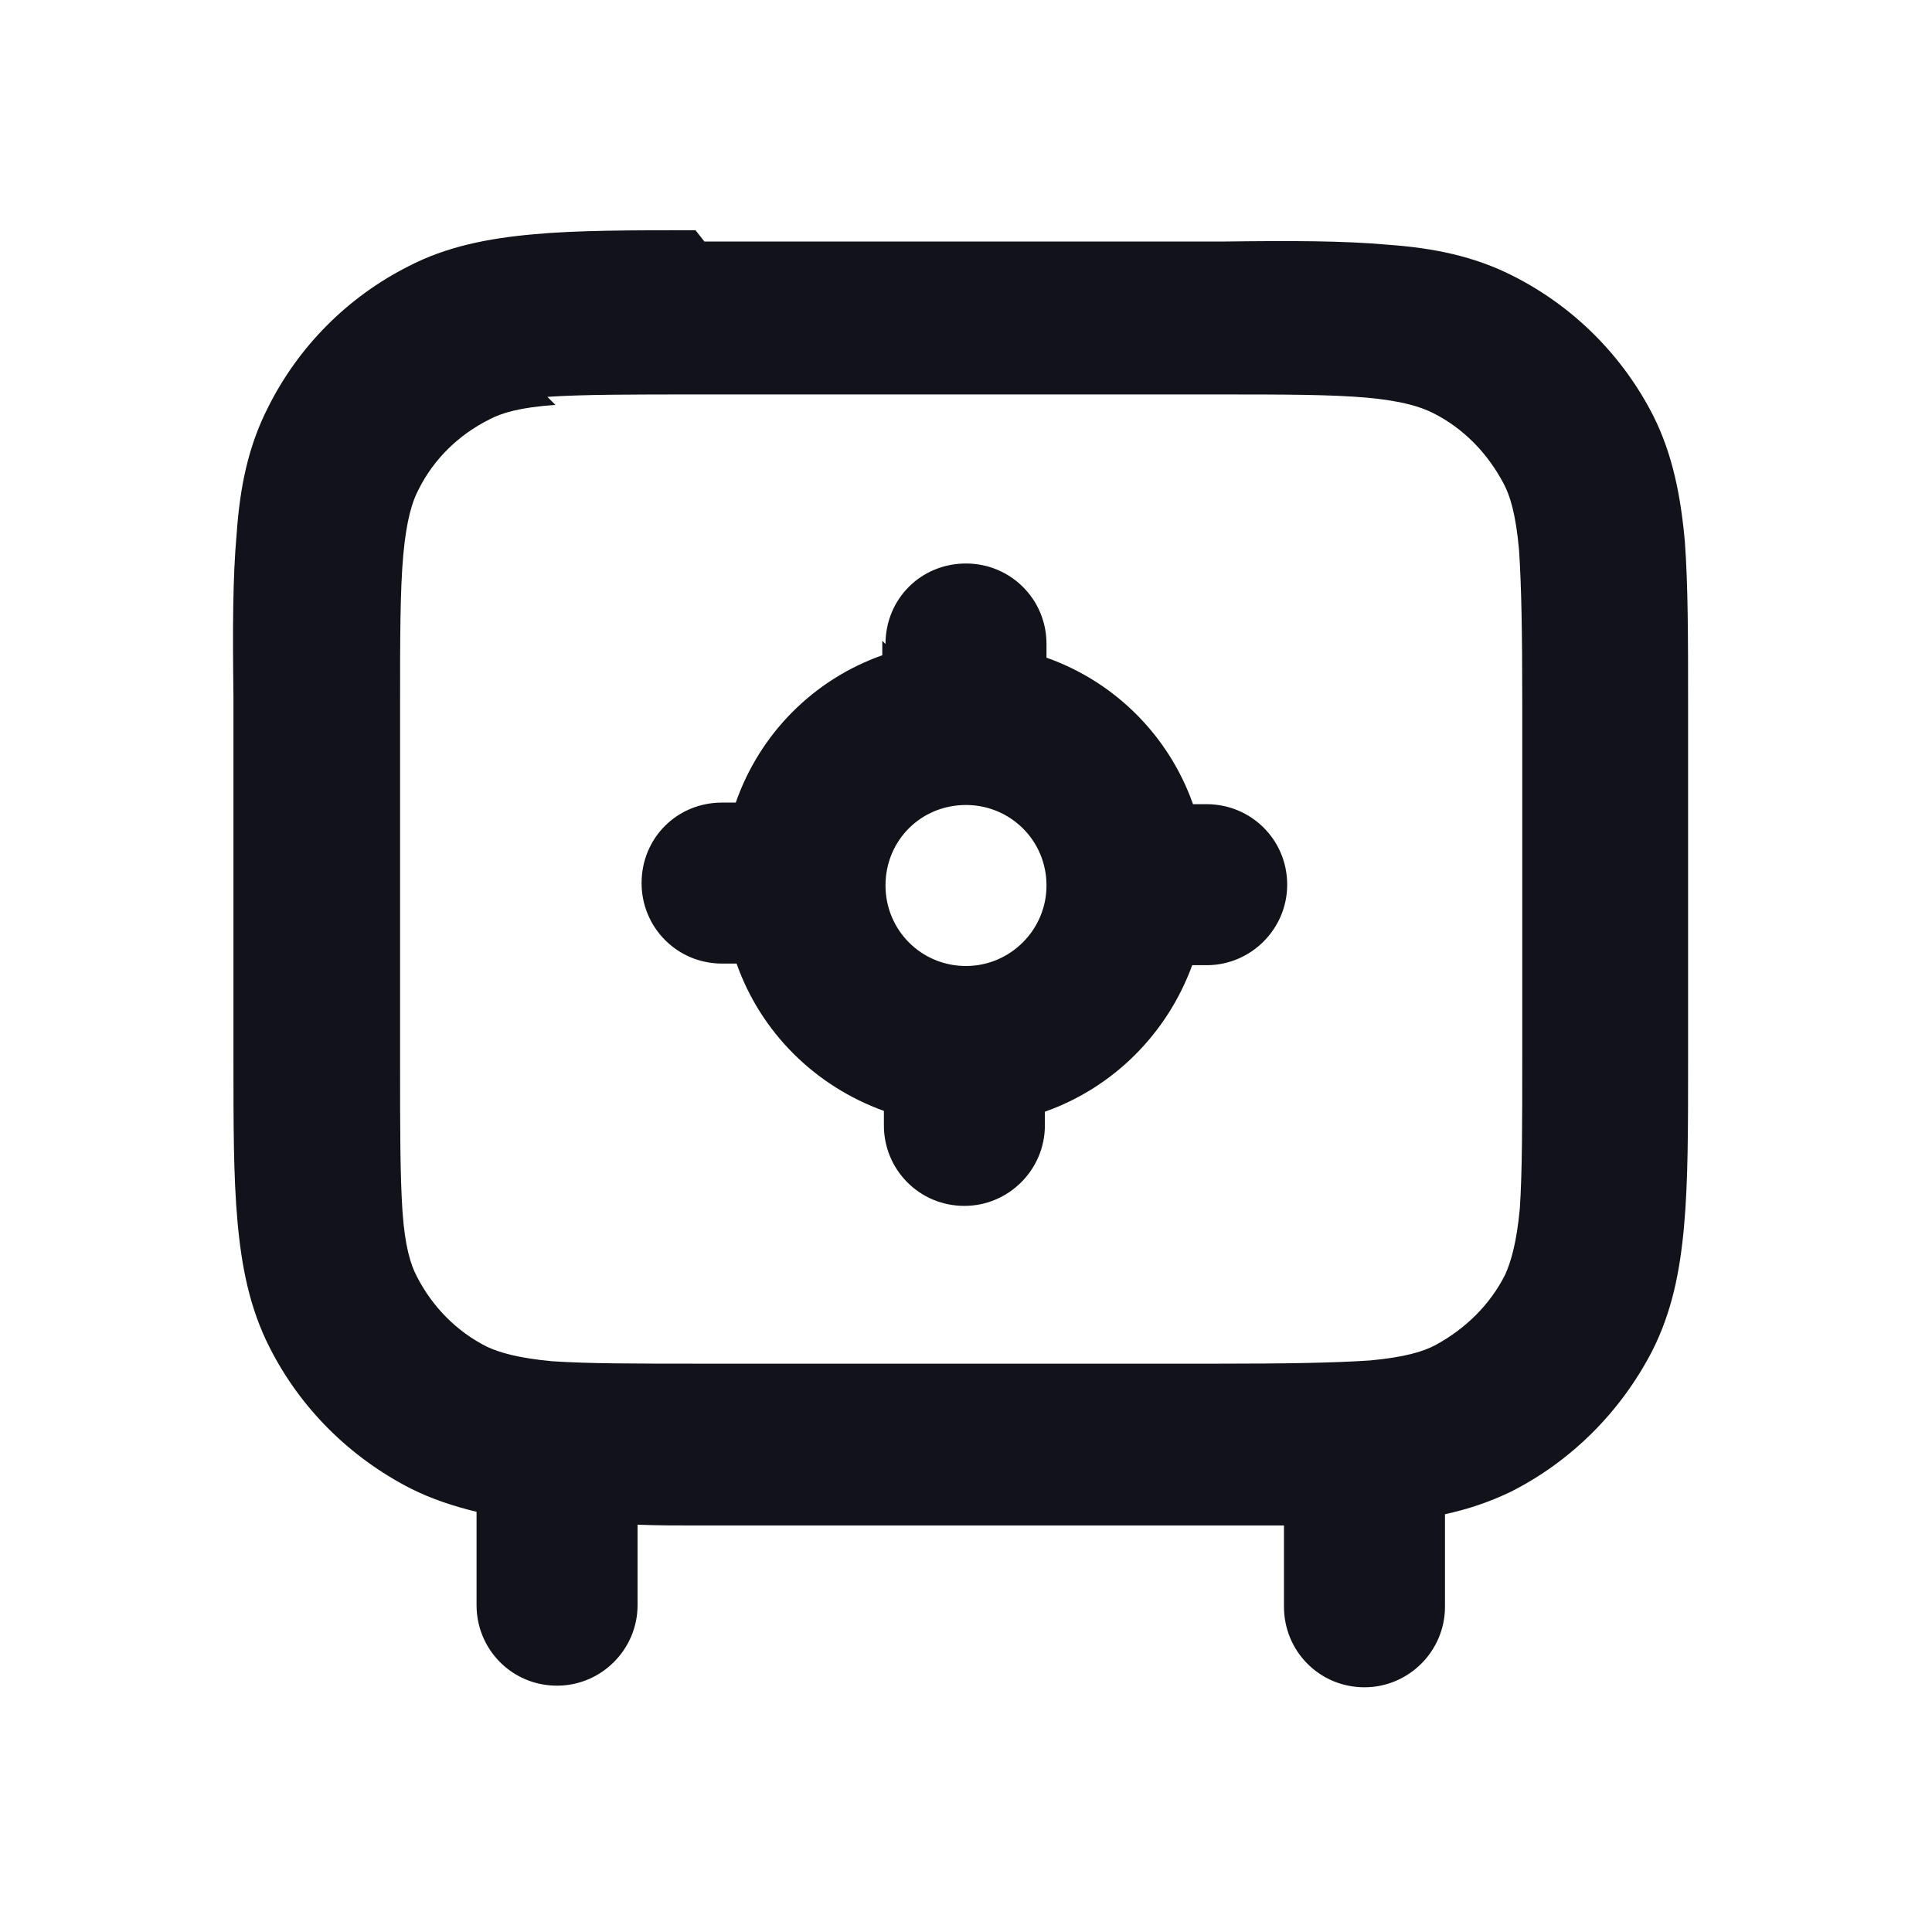 <svg viewBox="0 0 24 24" xmlns="http://www.w3.org/2000/svg"><g><g fill="#12131A" fill-rule="evenodd"><path d="M8.75 3h.04 6.4 .04c.8-.01 1.46-.01 2.01.04 .56.04 1.07.14 1.56.39 .75.38 1.36.99 1.74 1.74 .24.48.34 1 .39 1.56 .04.54.04 1.2.04 2.01v.04 4.4 .04c0 .8 0 1.46-.05 2.01 -.05.56-.15 1.07-.4 1.56 -.39.75-1 1.36-1.75 1.74 -.27.13-.54.22-.82.28v1.15c0 .55-.45 1-1 1 -.56 0-1-.45-1-1v-1.01c-.24 0-.5 0-.76 0h-.05 -6.4 -.05 -.01c-.27 0-.53 0-.76-.01v1c0 .55-.45 1-1 1 -.56 0-1-.45-1-1v-1.16c-.29-.07-.56-.16-.82-.29 -.76-.39-1.37-1-1.75-1.75 -.25-.49-.35-1.01-.4-1.57 -.05-.55-.05-1.21-.05-2.02v-.05 -4.4 -.05c-.01-.81-.01-1.47.04-2.02 .04-.57.14-1.08.39-1.57 .38-.76.99-1.37 1.74-1.75 .48-.25 1-.35 1.56-.4 .54-.05 1.2-.05 2.01-.05ZM6.9 5.03c-.44.03-.67.1-.82.18 -.38.19-.69.49-.88.87 -.08.15-.15.38-.19.81 -.04.45-.04 1.03-.04 1.88v4.4c0 .85 0 1.43.03 1.88 .03.43.1.66.18.81 .19.37.49.68.87.87 .15.07.38.14.81.18 .45.03 1.03.03 1.88.03h6.4c.85 0 1.43-.01 1.88-.04 .43-.04.66-.11.81-.19 .37-.2.68-.5.87-.88 .07-.16.14-.39.18-.82 .03-.46.03-1.04.03-1.89v-4.4c0-.86-.01-1.44-.04-1.89 -.04-.44-.11-.67-.19-.82 -.2-.38-.5-.69-.88-.88 -.16-.08-.39-.15-.82-.19 -.46-.04-1.04-.04-1.89-.04h-6.4c-.86 0-1.44 0-1.89.03Z"/><path d="M11 8c0-.56.44-1 1-1 .55 0 1 .44 1 1v.17c.85.3 1.52.97 1.82 1.82h.17c.55 0 1 .44 1 1 0 .55-.45 1-1 1h-.18c-.31.85-.98 1.52-1.83 1.82v.17c0 .55-.45 1-1 1 -.56 0-1-.45-1-1v-.18c-.86-.31-1.53-.98-1.83-1.83h-.18c-.56 0-1-.45-1-1 0-.56.44-1 1-1h.17c.3-.86.97-1.53 1.82-1.83v-.18Zm0 3c0 .55.44 1 1 1 .55 0 1-.45 1-1 0-.56-.45-1-1-1 -.56 0-1 .44-1 1Z"/></g></g></svg>